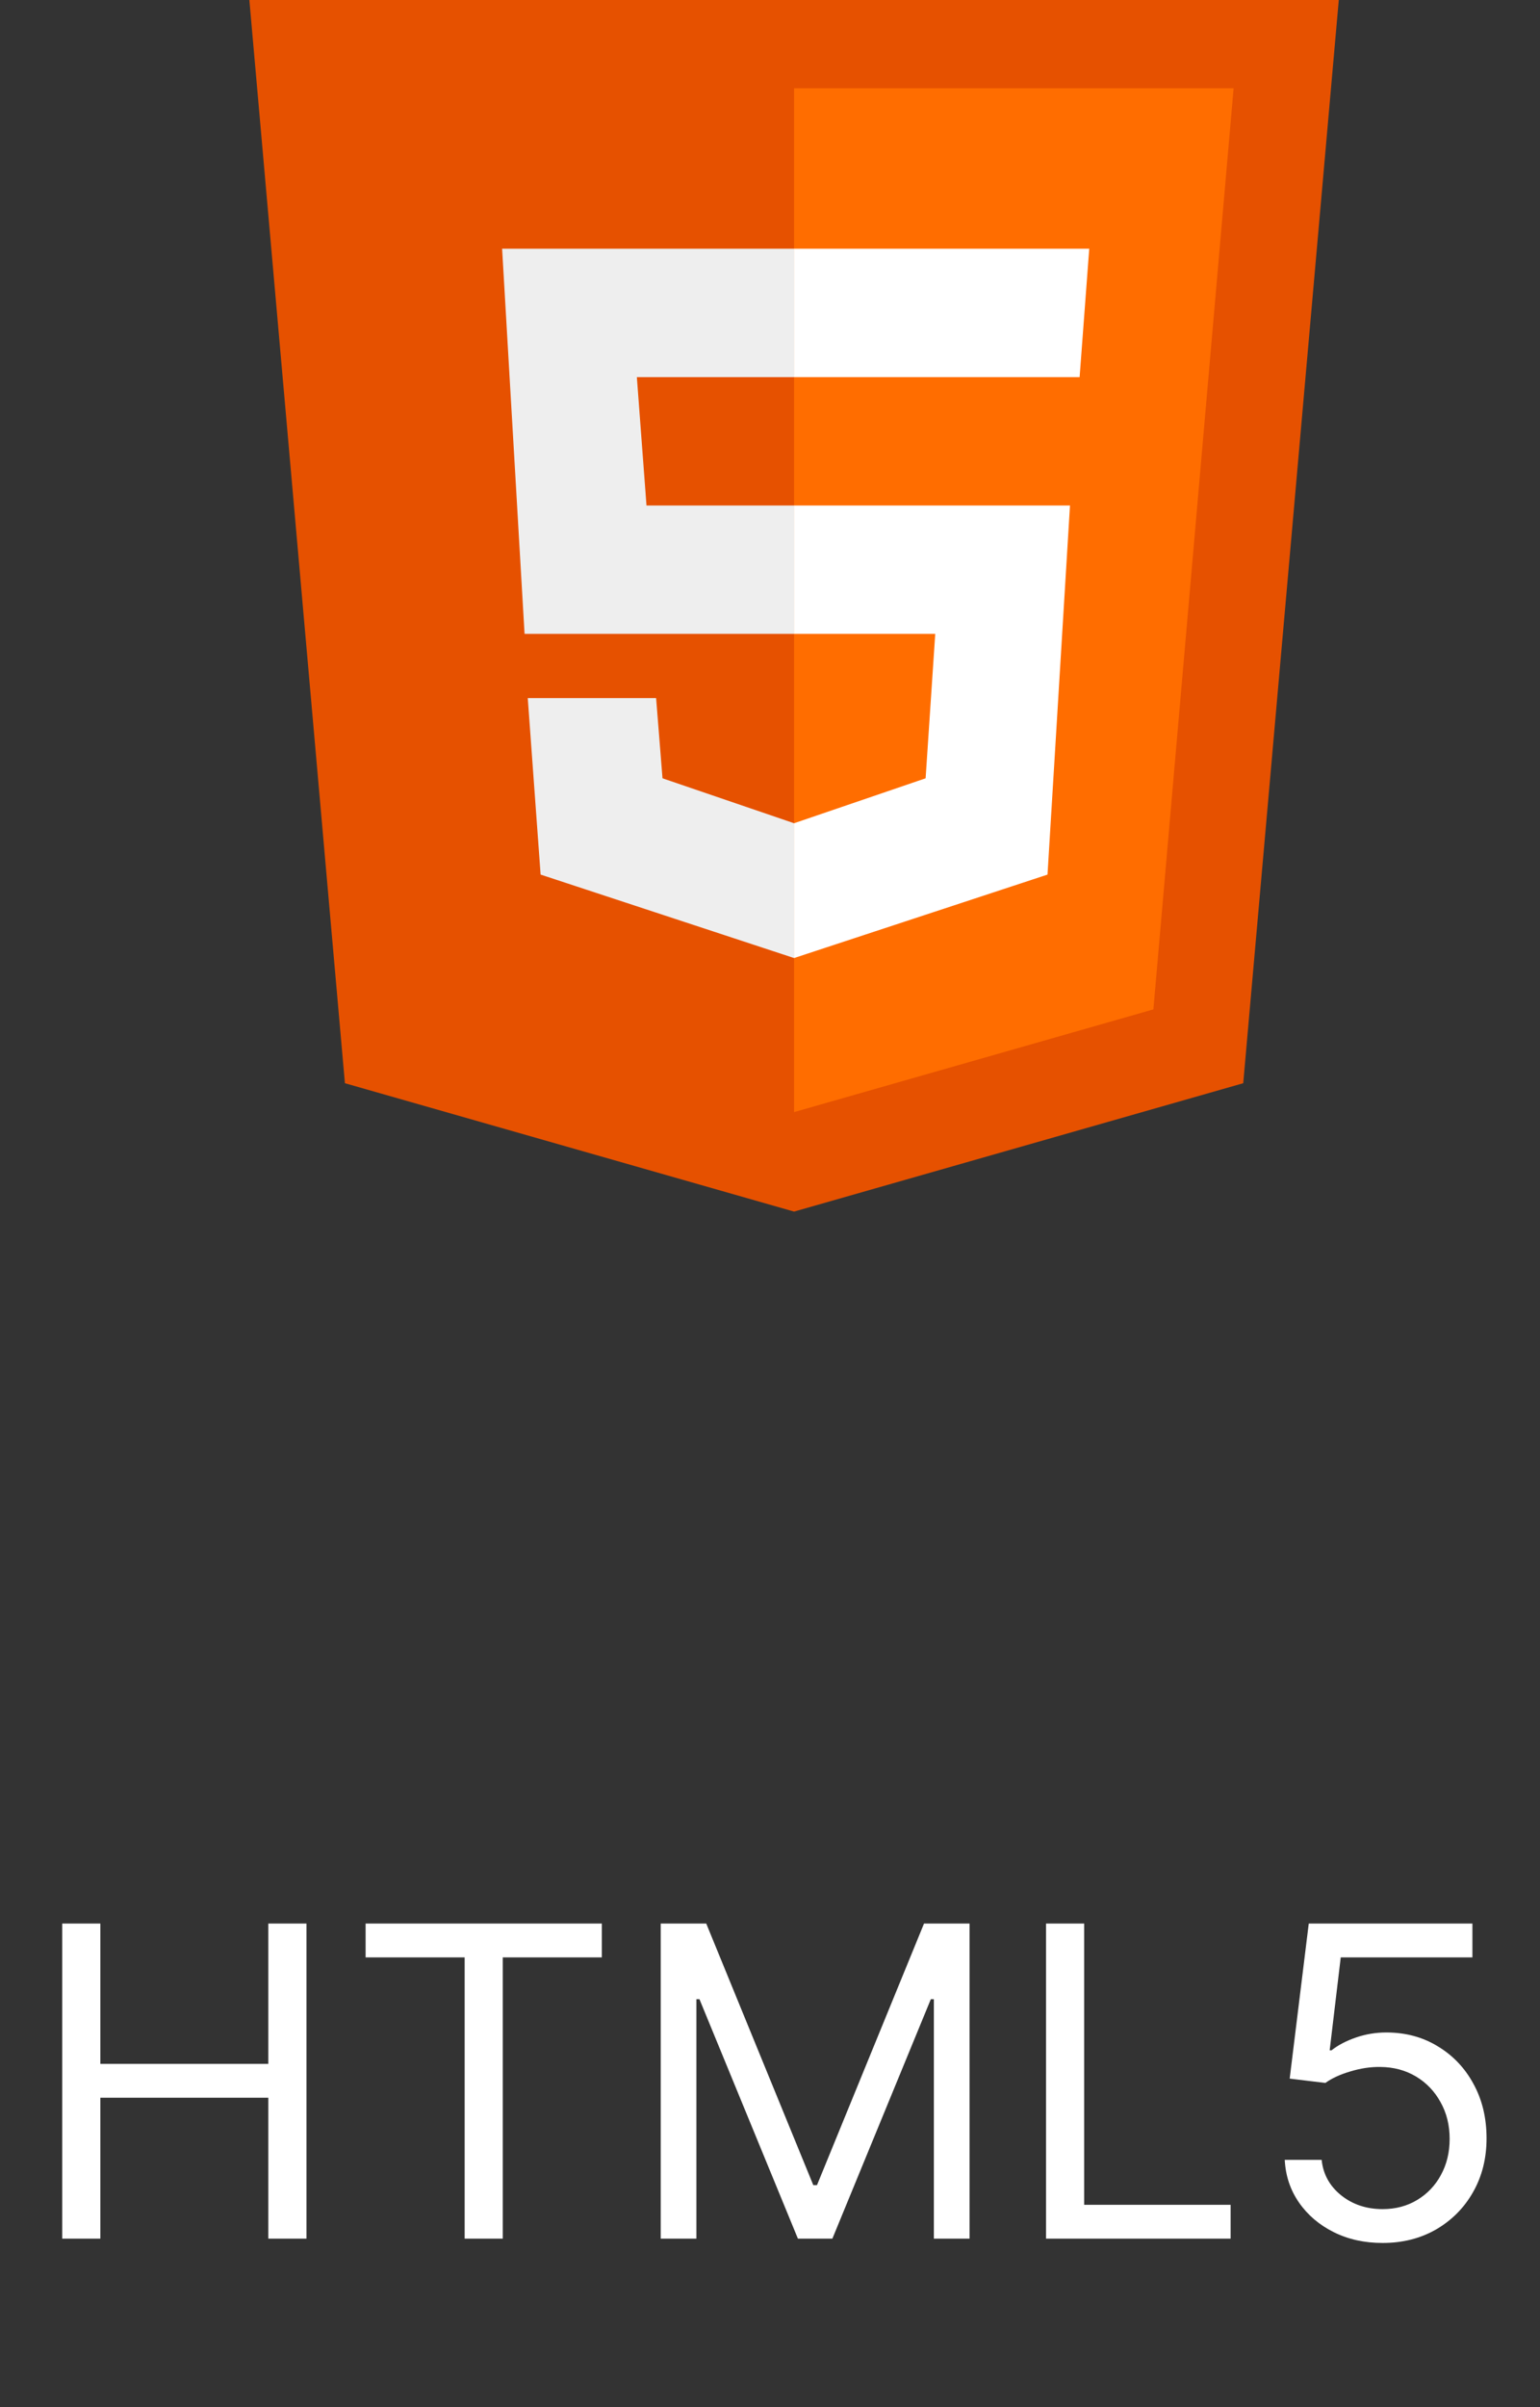 <svg width="64" height="100" viewBox="0 0 64 100" fill="none" xmlns="http://www.w3.org/2000/svg">
<rect x="0" y="0" width="64" height="100" fill="#333333" stroke="none"/>
<g clip-path="url(#clip0_327_1952)">
<g clip-path="url(#clip1_327_1952)">
<path d="M55.667 -0.333H10.334L14.334 45L33 50.333L51.667 45L55.667 -0.333Z" fill="#E65100"/>
<path d="M33 3.667V46.2L47.933 41.933L51.267 3.667H33Z" fill="#FF6D00"/>
<path d="M33 26.333V21H44.467L43.533 36.333L33 39.8V34.2L38.467 32.333L38.867 26.333H33ZM44.867 15.667L45.267 10.333H33V15.667H44.867Z" fill="white"/>
<path d="M33 34.2V39.8L22.467 36.333L21.933 29H27.267L27.533 32.333L33 34.2ZM26.467 15.667H33V10.333H20.867L21.8 26.333H33V21H26.867L26.467 15.667Z" fill="#EEEEEE"/>
</g>
<path d="M2.585 93V79.909H4.17V85.739H11.151V79.909H12.736V93H11.151V87.145H4.17V93H2.585ZM15.194 81.315V79.909H25.012V81.315H20.895V93H19.31V81.315H15.194ZM27.458 79.909H29.35L33.799 90.776H33.953L38.401 79.909H40.294V93H38.81V83.054H38.683L34.592 93H33.16L29.069 83.054H28.941V93H27.458V79.909ZM43.472 93V79.909H45.057V91.594H51.142V93H43.472ZM57.458 93.179C56.708 93.179 56.032 93.03 55.431 92.731C54.831 92.433 54.349 92.024 53.987 91.504C53.625 90.984 53.426 90.392 53.392 89.727H54.926C54.986 90.32 55.255 90.81 55.732 91.197C56.213 91.581 56.789 91.773 57.458 91.773C57.995 91.773 58.472 91.647 58.89 91.396C59.311 91.144 59.642 90.799 59.88 90.36C60.123 89.917 60.245 89.416 60.245 88.858C60.245 88.287 60.119 87.778 59.867 87.33C59.62 86.879 59.279 86.523 58.845 86.263C58.41 86.003 57.914 85.871 57.355 85.867C56.955 85.862 56.544 85.924 56.122 86.052C55.7 86.175 55.353 86.335 55.08 86.531L53.597 86.352L54.39 79.909H61.191V81.315H55.719L55.259 85.176H55.336C55.604 84.963 55.941 84.786 56.346 84.646C56.75 84.505 57.172 84.435 57.611 84.435C58.412 84.435 59.126 84.626 59.752 85.01C60.383 85.389 60.877 85.909 61.235 86.57C61.598 87.23 61.779 87.984 61.779 88.832C61.779 89.668 61.591 90.413 61.216 91.07C60.846 91.722 60.334 92.237 59.682 92.617C59.03 92.992 58.289 93.179 57.458 93.179Z" fill="white"/>
</g>
<defs>
<clipPath id="clip0_327_1952">
<rect width="64" height="100" fill="white"/>
</clipPath>
<clipPath id="clip1_327_1952">
<rect width="64" height="64" fill="white"/>
</clipPath>
</defs>
</svg>
